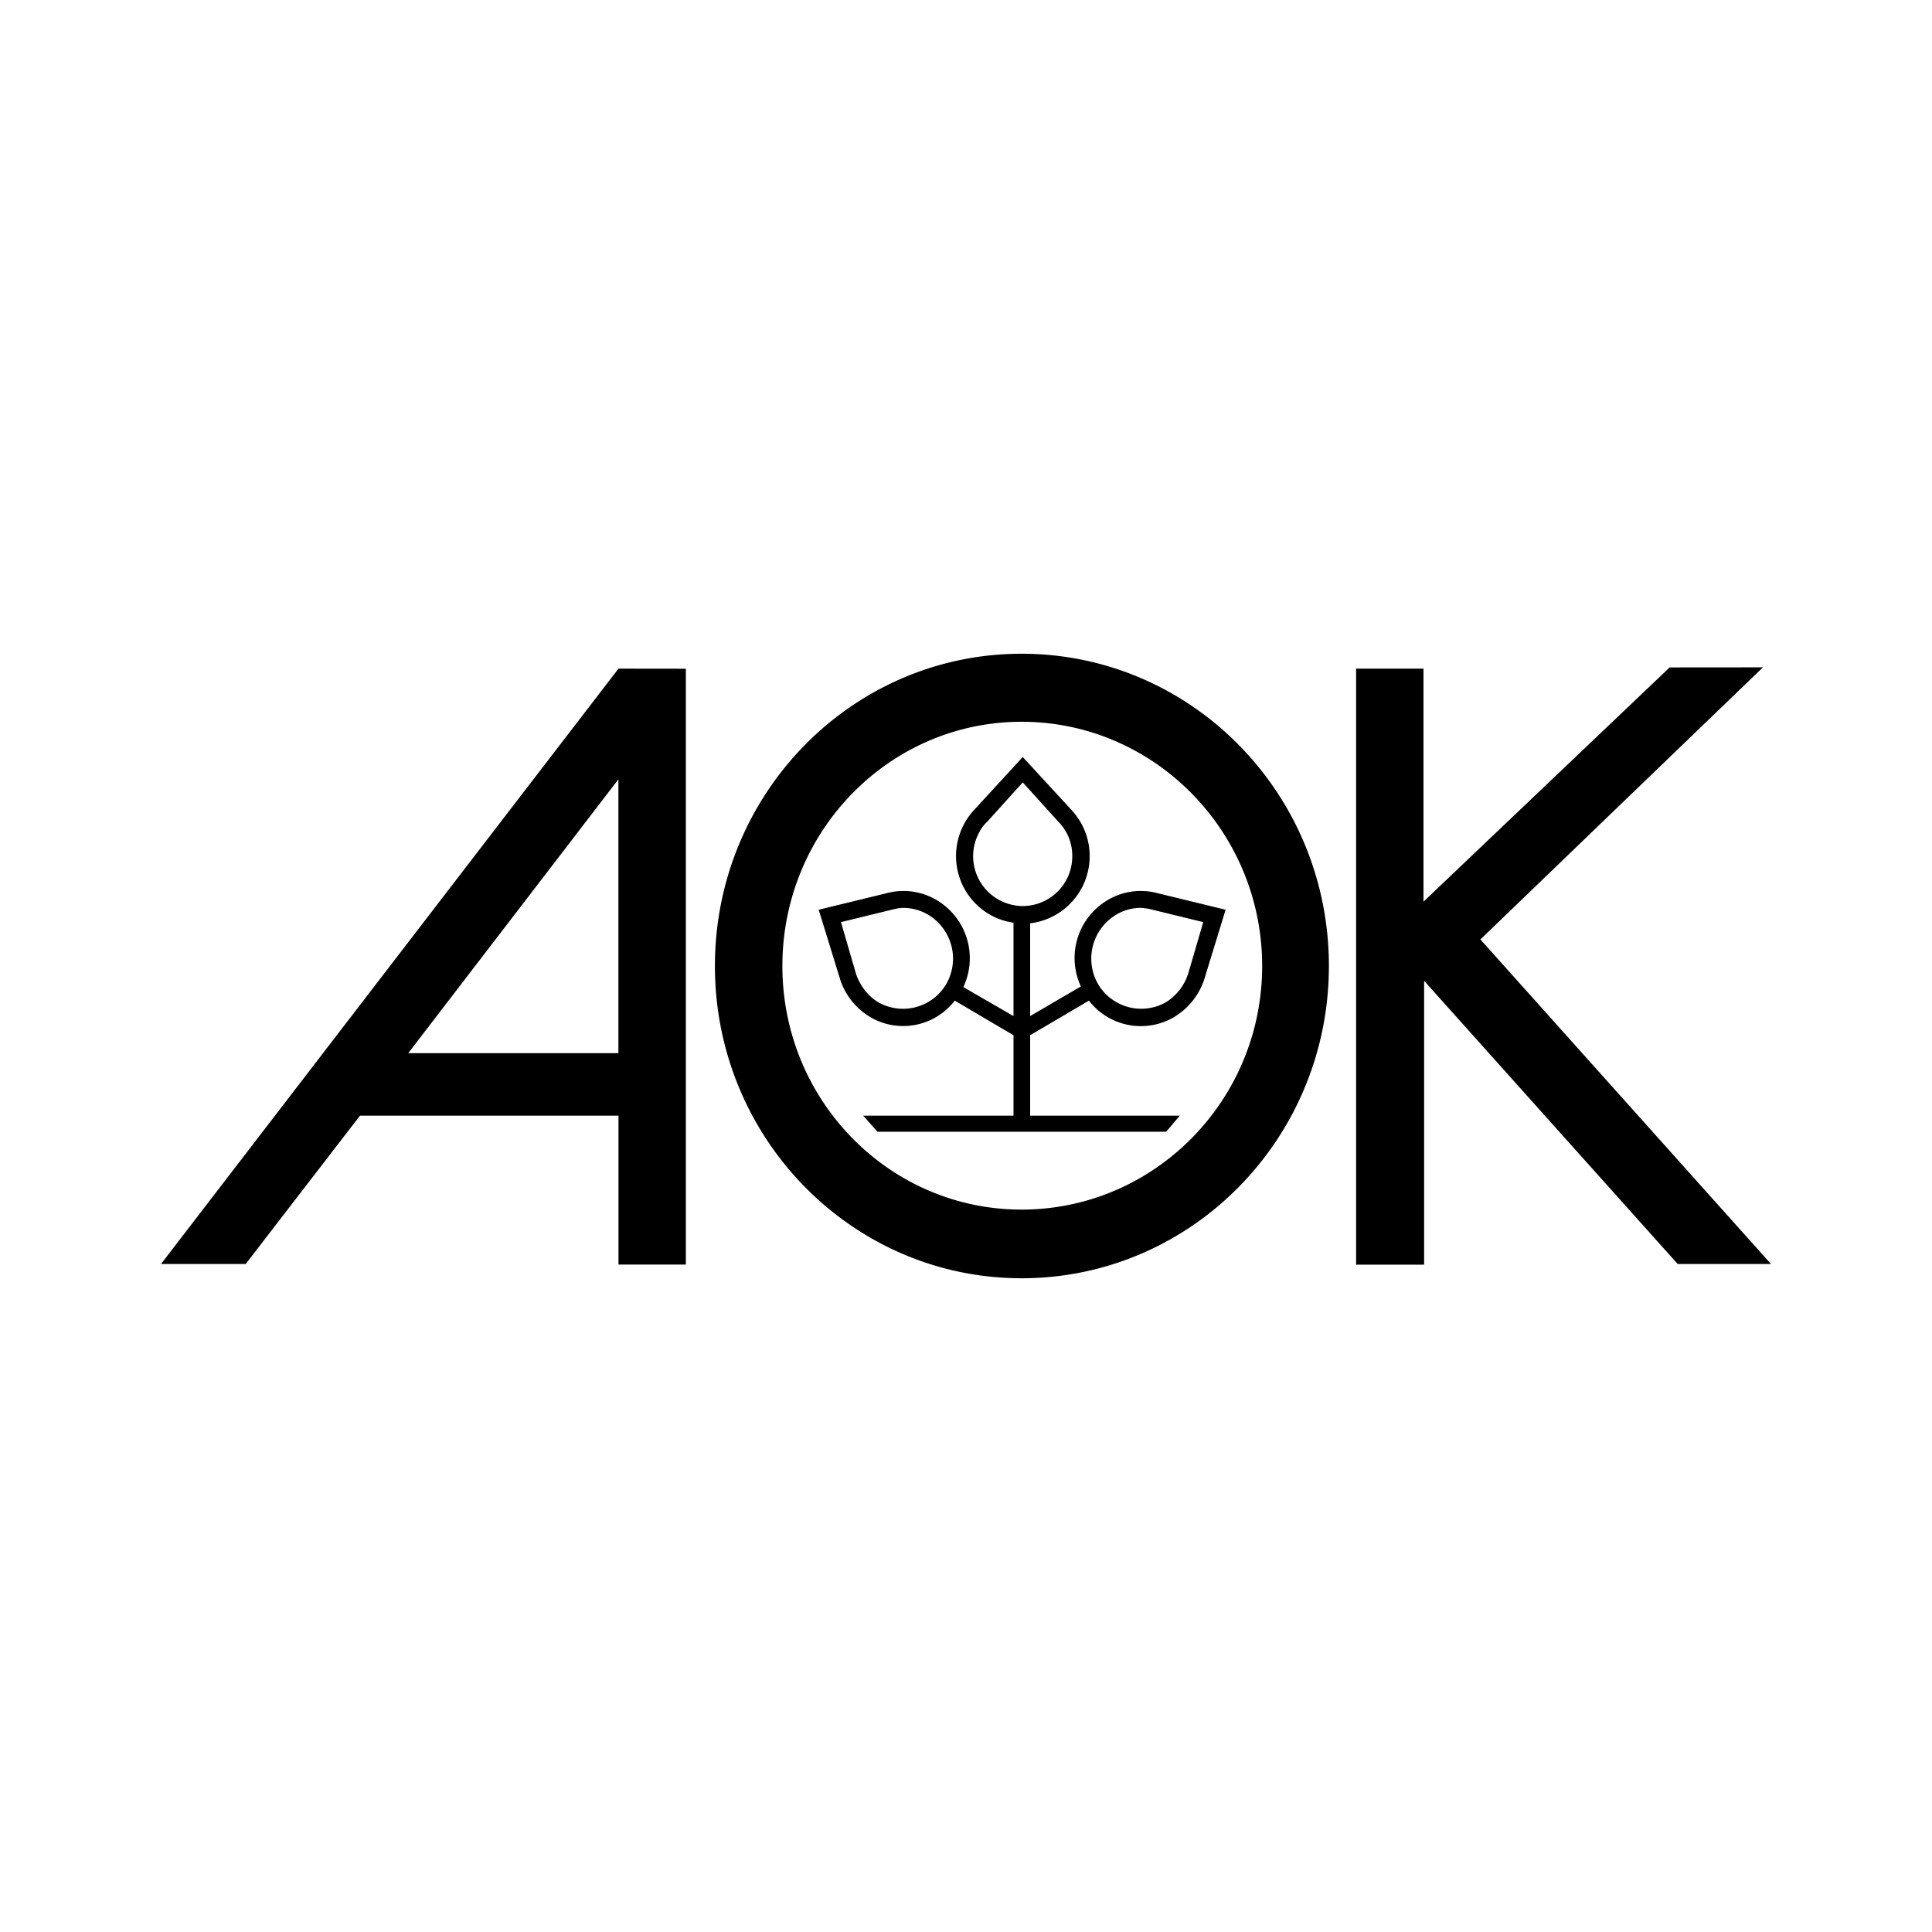 <svg width="24" height="24" fill="none" viewBox="0 0 24 24" xmlns="http://www.w3.org/2000/svg"><path d="M12.691 8.121c-2.104 0-3.81 1.734-3.81 3.879 0 2.143 1.706 3.879 3.81 3.879 2.109 0 3.817-1.736 3.817-3.879 0-2.145-1.708-3.879-3.817-3.879zm8.05.17-3.058 2.91V8.306h-.837v7.404h.845v-3.526l3.15 3.518H22l-3.61-4.032.024-.023L21.9 8.29zm-13.058.015L2 15.702h1.052l1.42-1.843h3.211v1.85h.837V8.307zm5.008.66c1.646 0 2.988 1.36 2.988 3.034 0 1.673-1.342 3.026-2.988 3.026-1.642 0-2.972-1.353-2.972-3.026 0-1.675 1.33-3.034 2.972-3.034zm.014.438-.614.668a.845.845 0 0 0-.215.56c0 .427.314.775.714.83v1.16l-.623-.36a.84.84 0 0 0-.337-1.084.806.806 0 0 0-.576-.092l-.884.215.27.876a.85.85 0 0 0 .375.46.807.807 0 0 0 1.045-.207l.73.43v.999h-1.867l.177.2h3.587l.169-.2h-1.859v-.999l.73-.43a.815.815 0 0 0 1.052.208.865.865 0 0 0 .377-.461l.269-.876-.884-.215a.802.802 0 0 0-.576.092.836.836 0 0 0-.338 1.076l-.63.368V11.47a.841.841 0 0 0 .523-1.398zm-5.023.277v3.402H5.071zm5.023.038.438.484a.602.602 0 0 1 .177.43.616.616 0 0 1-.615.622.619.619 0 0 1-.537-.922.456.456 0 0 1 .1-.13zm-1.475 1.559a.612.612 0 0 1 .3.085.636.636 0 0 1 .23.852.623.623 0 0 1-.845.238.615.615 0 0 1-.215-.215.632.632 0 0 1-.07-.153l-.183-.63.63-.154c.05-.012.1-.024.153-.023zm2.927 0c.056 0 .11.01.16.023l.63.154-.184.63a.655.655 0 0 1-.284.368.623.623 0 0 1-.844-.238.636.636 0 0 1 .23-.852.595.595 0 0 1 .292-.085z" fill="#000"/></svg>